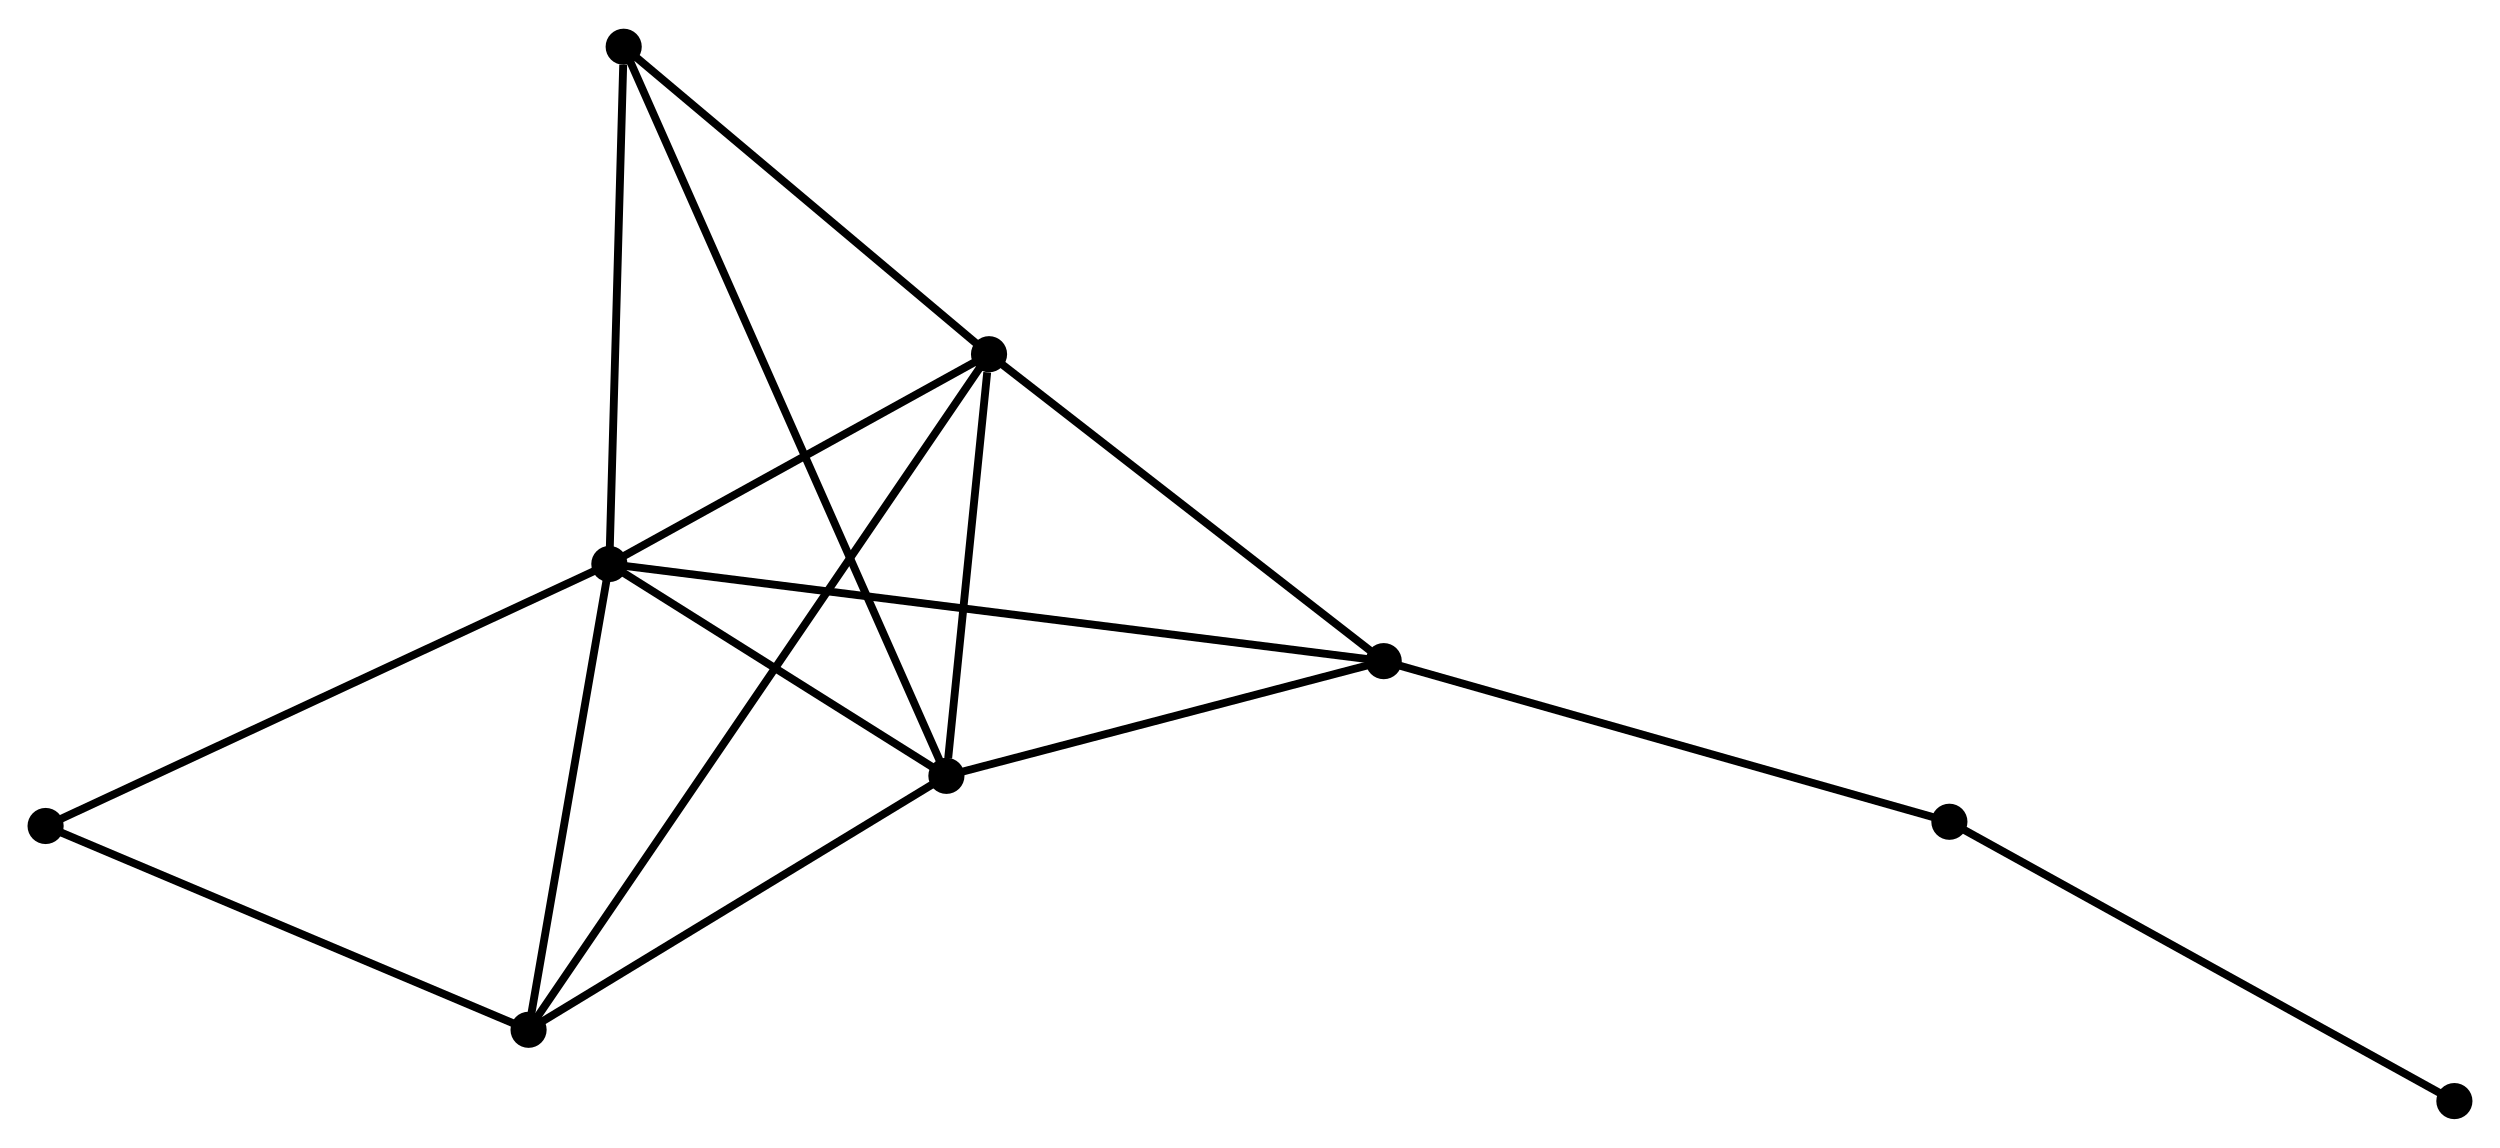 <?xml version="1.0" encoding="UTF-8" standalone="no"?>
<!DOCTYPE svg PUBLIC "-//W3C//DTD SVG 1.1//EN"
 "http://www.w3.org/Graphics/SVG/1.1/DTD/svg11.dtd">
<!-- Generated by graphviz version 2.36.0 (20140111.2315)
 -->
<!-- Title: %3 Pages: 1 -->
<svg width="318pt" height="146pt"
 viewBox="0.00 0.00 318.01 145.71" xmlns="http://www.w3.org/2000/svg" xmlns:xlink="http://www.w3.org/1999/xlink">
<g id="graph0" class="graph" transform="scale(1 1) rotate(0) translate(4 141.715)">
<title>%3</title>
<!-- 0 -->
<g id="node1" class="node"><title>0</title>
<ellipse fill="black" stroke="black" cx="73.512" cy="-70.121" rx="1.8" ry="1.8"/>
</g>
<!-- 1 -->
<g id="node2" class="node"><title>1</title>
<ellipse fill="black" stroke="black" cx="121.809" cy="-96.806" rx="1.8" ry="1.8"/>
</g>
<!-- 0&#45;&#45;1 -->
<g id="edge1" class="edge"><title>0&#45;&#45;1</title>
<path fill="none" stroke="black" d="M75.119,-71.009C82.451,-75.06 112.699,-91.772 120.146,-95.887"/>
</g>
<!-- 2 -->
<g id="node3" class="node"><title>2</title>
<ellipse fill="black" stroke="black" cx="116.387" cy="-43.171" rx="1.8" ry="1.8"/>
</g>
<!-- 0&#45;&#45;2 -->
<g id="edge2" class="edge"><title>0&#45;&#45;2</title>
<path fill="none" stroke="black" d="M75.354,-68.963C82.406,-64.53 107.641,-48.668 114.599,-44.294"/>
</g>
<!-- 3 -->
<g id="node4" class="node"><title>3</title>
<ellipse fill="black" stroke="black" cx="172.014" cy="-57.764" rx="1.8" ry="1.8"/>
</g>
<!-- 0&#45;&#45;3 -->
<g id="edge3" class="edge"><title>0&#45;&#45;3</title>
<path fill="none" stroke="black" d="M75.569,-69.863C88.388,-68.254 157.182,-59.624 169.968,-58.02"/>
</g>
<!-- 4 -->
<g id="node5" class="node"><title>4</title>
<ellipse fill="black" stroke="black" cx="63.236" cy="-10.869" rx="1.8" ry="1.8"/>
</g>
<!-- 0&#45;&#45;4 -->
<g id="edge4" class="edge"><title>0&#45;&#45;4</title>
<path fill="none" stroke="black" d="M73.17,-68.149C71.61,-59.154 65.174,-22.045 63.59,-12.909"/>
</g>
<!-- 5 -->
<g id="node6" class="node"><title>5</title>
<ellipse fill="black" stroke="black" cx="75.336" cy="-135.915" rx="1.8" ry="1.8"/>
</g>
<!-- 0&#45;&#45;5 -->
<g id="edge5" class="edge"><title>0&#45;&#45;5</title>
<path fill="none" stroke="black" d="M73.564,-72.019C73.826,-81.458 74.986,-123.299 75.272,-133.612"/>
</g>
<!-- 7 -->
<g id="node7" class="node"><title>7</title>
<ellipse fill="black" stroke="black" cx="1.8" cy="-36.793" rx="1.8" ry="1.8"/>
</g>
<!-- 0&#45;&#45;7 -->
<g id="edge6" class="edge"><title>0&#45;&#45;7</title>
<path fill="none" stroke="black" d="M71.739,-69.297C61.818,-64.686 13.27,-42.124 3.511,-37.588"/>
</g>
<!-- 1&#45;&#45;2 -->
<g id="edge7" class="edge"><title>1&#45;&#45;2</title>
<path fill="none" stroke="black" d="M121.576,-94.501C120.684,-85.679 117.493,-54.111 116.613,-45.407"/>
</g>
<!-- 1&#45;&#45;3 -->
<g id="edge8" class="edge"><title>1&#45;&#45;3</title>
<path fill="none" stroke="black" d="M123.479,-95.507C131.101,-89.579 162.544,-65.128 170.286,-59.108"/>
</g>
<!-- 1&#45;&#45;4 -->
<g id="edge9" class="edge"><title>1&#45;&#45;4</title>
<path fill="none" stroke="black" d="M120.792,-95.314C113.683,-84.883 71.482,-22.967 64.281,-12.402"/>
</g>
<!-- 1&#45;&#45;5 -->
<g id="edge10" class="edge"><title>1&#45;&#45;5</title>
<path fill="none" stroke="black" d="M120.262,-98.107C113.207,-104.045 84.101,-128.538 76.935,-134.568"/>
</g>
<!-- 2&#45;&#45;3 -->
<g id="edge11" class="edge"><title>2&#45;&#45;3</title>
<path fill="none" stroke="black" d="M118.238,-43.656C126.683,-45.872 161.521,-55.011 170.099,-57.261"/>
</g>
<!-- 2&#45;&#45;4 -->
<g id="edge12" class="edge"><title>2&#45;&#45;4</title>
<path fill="none" stroke="black" d="M114.619,-42.096C106.549,-37.192 73.261,-16.962 65.066,-11.981"/>
</g>
<!-- 2&#45;&#45;5 -->
<g id="edge13" class="edge"><title>2&#45;&#45;5</title>
<path fill="none" stroke="black" d="M115.53,-45.108C110.187,-57.178 81.517,-121.949 76.188,-133.988"/>
</g>
<!-- 6 -->
<g id="node8" class="node"><title>6</title>
<ellipse fill="black" stroke="black" cx="243.97" cy="-37.33" rx="1.8" ry="1.8"/>
</g>
<!-- 3&#45;&#45;6 -->
<g id="edge14" class="edge"><title>3&#45;&#45;6</title>
<path fill="none" stroke="black" d="M173.792,-57.258C183.661,-54.456 231.617,-40.838 241.989,-37.892"/>
</g>
<!-- 4&#45;&#45;7 -->
<g id="edge15" class="edge"><title>4&#45;&#45;7</title>
<path fill="none" stroke="black" d="M61.464,-11.617C52.492,-15.403 12.175,-32.415 3.463,-36.092"/>
</g>
<!-- 8 -->
<g id="node9" class="node"><title>8</title>
<ellipse fill="black" stroke="black" cx="308.208" cy="-1.8" rx="1.8" ry="1.8"/>
</g>
<!-- 6&#45;&#45;8 -->
<g id="edge16" class="edge"><title>6&#45;&#45;8</title>
<path fill="none" stroke="black" d="M245.558,-36.451C254.368,-31.578 297.18,-7.9 306.44,-2.778"/>
</g>
</g>
</svg>
